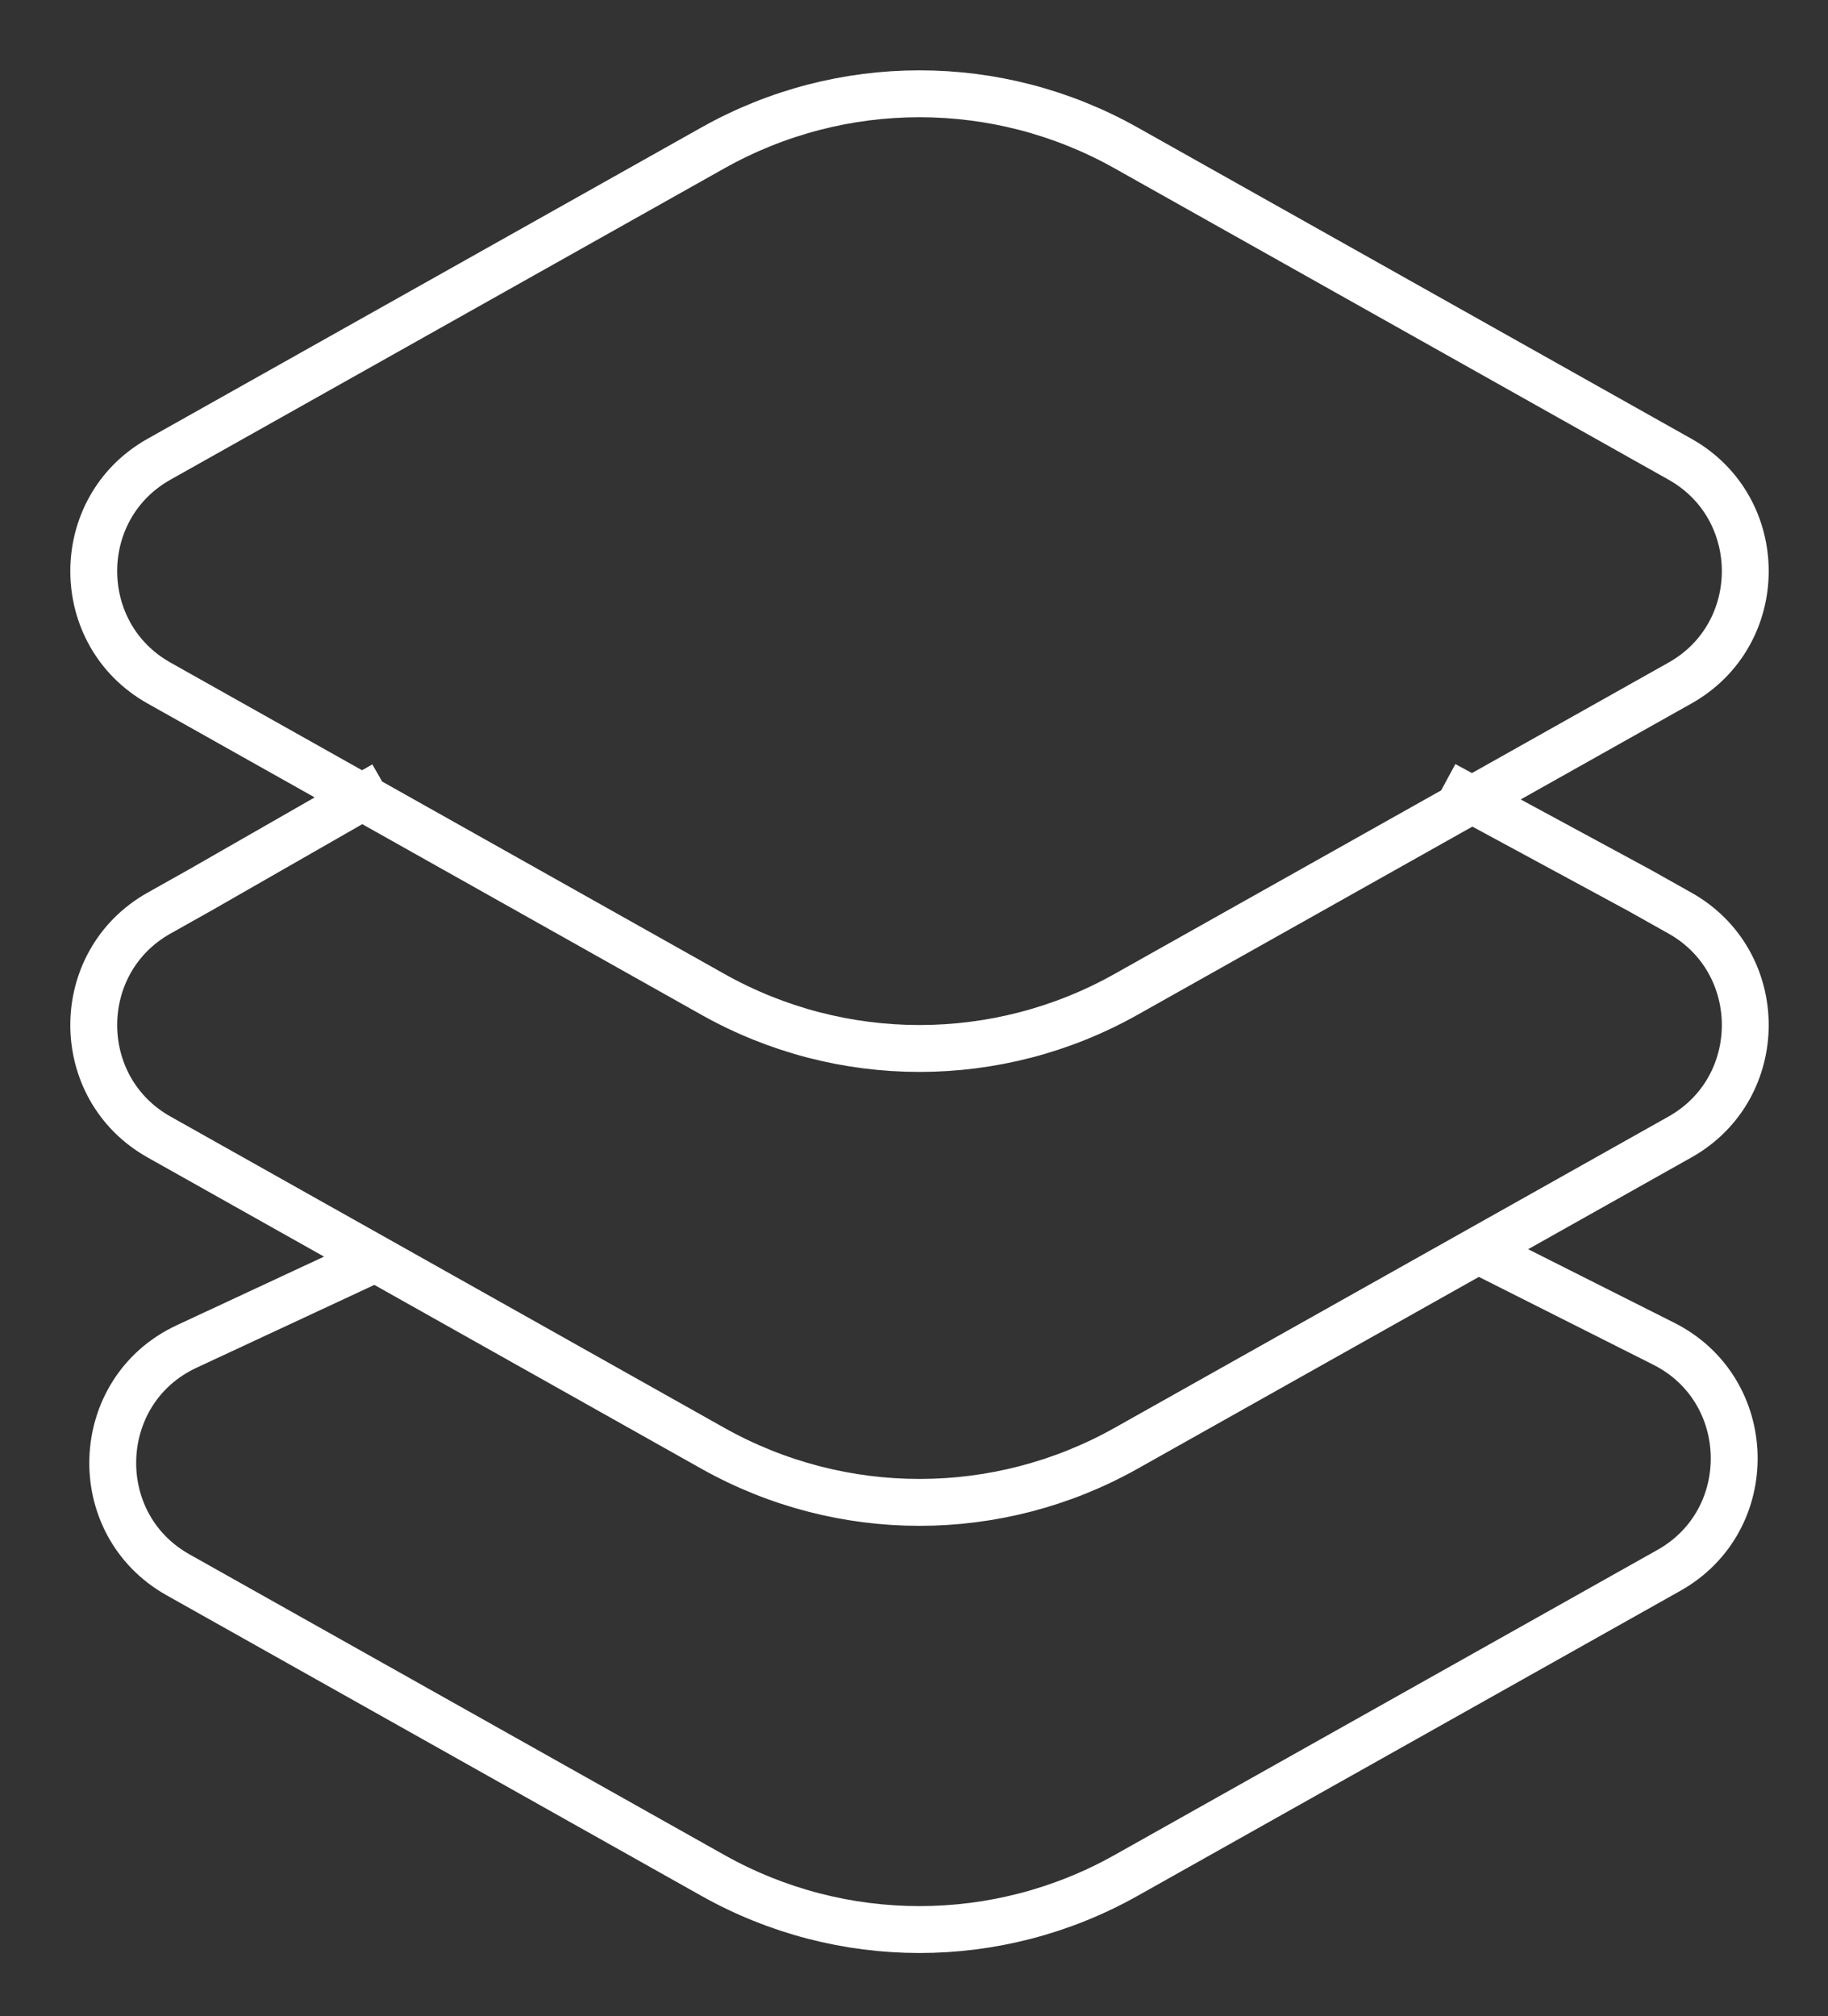 <svg width="39" height="43" viewBox="0 0 39 43" fill="none" xmlns="http://www.w3.org/2000/svg">
<rect x="0" y="0" width="39" height="43" fill="#333333" stroke="none"/>
<path d="M30.812 16.735L34.972 18.985L35.843 19.474C37.699 20.517 37.699 23.204 35.843 24.247L24.026 30.886C21.286 32.425 17.949 32.425 15.208 30.886L3.392 24.247C1.536 23.204 1.536 20.517 3.392 19.474L4.263 18.985L8.192 16.735M31.717 26.755L35.498 28.658C37.449 29.64 37.511 32.419 35.607 33.489L24.026 39.995C21.286 41.535 17.949 41.535 15.208 39.995L3.797 33.584C1.86 32.495 1.967 29.655 3.979 28.717L8.192 26.755M24.026 21.205L35.843 14.566C37.699 13.524 37.699 10.836 35.843 9.794L24.026 3.155C21.286 1.615 17.949 1.615 15.208 3.155L3.392 9.794C1.536 10.836 1.536 13.524 3.392 14.566L15.208 21.205C17.949 22.745 21.286 22.745 24.026 21.205Z" stroke="white" strokeWidth="2.936"/>
</svg>
